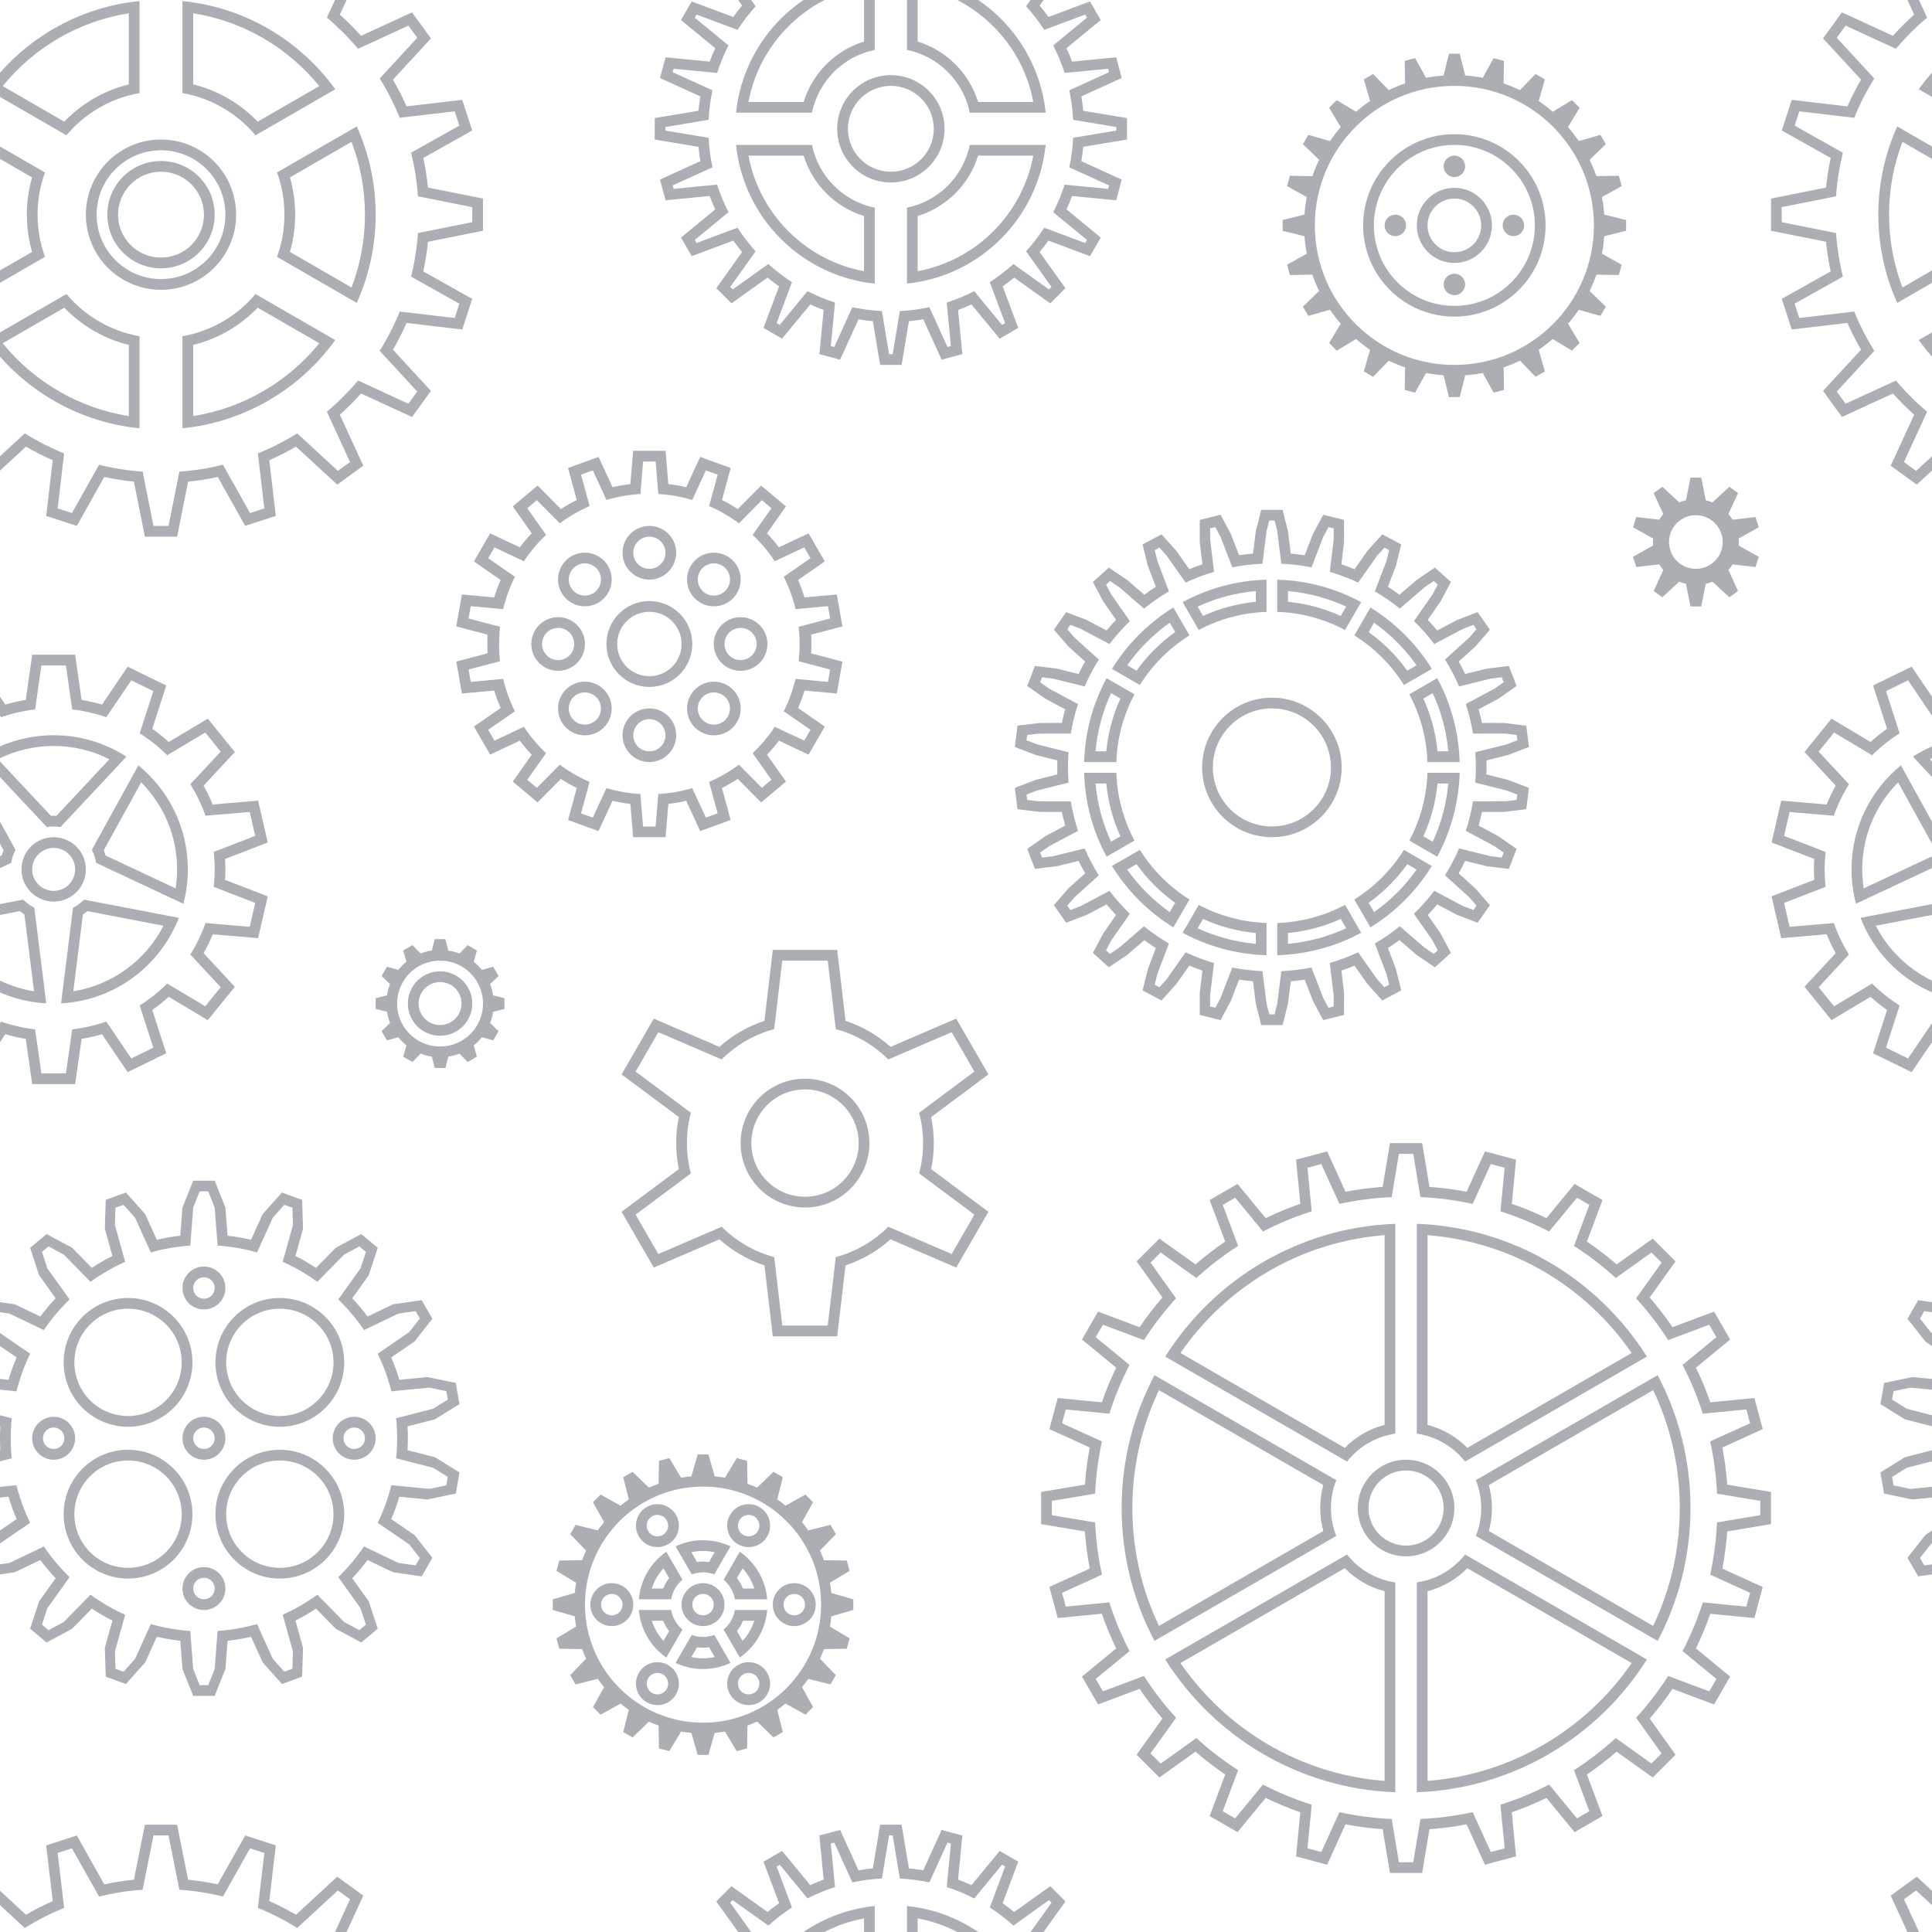 <svg height='360px' viewBox='0 0 360 360' width='360px' xmlns='http://www.w3.org/2000/svg'>
    <g fill='#2D3640' fill-opacity='0.4' fill-rule='evenodd'>
        <path
            d='M0 52.702l8.38-4.838C7.486 45.41 7 42.762 7 40c0-2.762.487-5.41 1.38-7.864L0 27.298v25.404zm0-39.16C6.5 6.176 15.673 1.222 26 .198v17.15c-5.433.95-10.21 3.81-13.616 7.863L0 18.06v-4.518zm0 52.916c6.5 7.366 15.673 12.32 26 13.344v-17.15c-5.433-.95-10.21-3.81-13.616-7.863L0 61.94v4.518zm34 13.344c11.713-1.162 21.94-7.378 28.47-16.437L47.616 54.79C44.21 58.84 39.433 61.7 34 62.652v17.15zm32.476-23.36C68.74 51.424 70 45.86 70 40c0-5.86-1.26-11.425-3.524-16.44L51.62 32.135C52.514 34.59 53 37.238 53 40c0 2.762-.487 5.41-1.38 7.864l14.856 8.577zM62.47 16.634C55.94 7.575 45.713 1.36 34 .198v17.15c5.433.95 10.21 3.81 13.616 7.863l14.854-8.575zM0 50.392l5.976-3.45C5.34 44.738 5 42.41 5 40c0-2.41.34-4.738.976-6.942L0 29.608v20.784zm.503-34.35C6.275 8.942 14.56 3.97 24 2.472v13.253c-4.656 1.147-8.8 3.598-12.018 6.944L.502 16.04zm0 47.916C6.275 71.058 14.56 76.03 24 77.528V64.276c-4.656-1.147-8.8-3.598-12.018-6.944L.502 63.96zM36 77.528c9.44-1.497 17.725-6.47 23.497-13.57l-11.48-6.627C44.8 60.678 40.658 63.13 36 64.276V77.53zm29.505-23.957C67.117 49.357 68 44.78 68 40c0-4.78-.883-9.356-2.495-13.57l-11.48 6.628C54.658 35.262 55 37.59 55 40c0 2.41-.34 4.738-.976 6.942l11.48 6.63zm-6.008-37.528C53.725 8.942 45.44 3.97 36 2.472v13.253c4.656 1.147 8.8 3.598 12.018 6.944l11.48-6.628zM0 85.016l4.624-4.265c2.316 1.447 4.764 2.7 7.323 3.74l-1.2 10.24 2.66.864 5.05-8.99c2.627.648 5.34 1.08 8.12 1.276L28.6 98h2.8l2.024-10.12c2.78-.196 5.492-.628 8.12-1.277l5.048 8.99 2.662-.864-1.2-10.24c2.558-1.04 5.006-2.293 7.322-3.74l7.583 6.996 2.264-1.646-4.31-9.378c2.096-1.768 4.04-3.712 5.808-5.81l9.378 4.312 1.646-2.265-6.995-7.584c1.447-2.316 2.7-4.764 3.74-7.323l10.24 1.2.864-2.66-8.99-5.05c.648-2.627 1.08-5.34 1.276-8.12L88 41.4v-2.8l-10.12-2.024c-.196-2.78-.628-5.492-1.277-8.12l8.99-5.048-.864-2.662-10.24 1.2c-1.04-2.558-2.293-5.006-3.74-7.322l6.996-7.583L76.1 4.777l-9.378 4.31c-1.768-2.096-3.712-4.04-5.81-5.808L62.42 0H0v85.016zm0 2.67l4.84-4.467c1.607.935 3.27 1.785 4.983 2.542L8.606 96.136l5.706 1.854 5.115-9.11c1.806.39 3.65.68 5.523.868L27 100h6l2.05-10.252c1.874-.188 3.717-.48 5.523-.868l5.115 9.11 5.706-1.854-1.217-10.374c1.713-.757 3.376-1.607 4.982-2.543l7.68 7.084 4.854-3.526-4.368-9.503c1.388-1.242 2.707-2.56 3.95-3.95l9.502 4.37 3.526-4.855-7.085-7.68c.935-1.607 1.785-3.27 2.542-4.983l10.374 1.217 1.854-5.706-9.11-5.115c.39-1.806.68-3.65.868-5.523L90 43v-6l-10.252-2.05c-.188-1.874-.48-3.717-.868-5.523l9.11-5.115-1.854-5.706-10.374 1.217c-.757-1.713-1.607-3.376-2.543-4.982l7.084-7.68-3.526-4.854-9.503 4.368c-1.242-1.388-2.56-2.707-3.95-3.95L64.58 0H0v87.685zM30 54c7.732 0 14-6.268 14-14s-6.268-14-14-14-14 6.268-14 14 6.268 14 14 14zm0-2c6.627 0 12-5.373 12-12s-5.373-12-12-12-12 5.373-12 12 5.373 12 12 12zm0-2c5.523 0 10-4.477 10-10s-4.477-10-10-10-10 4.477-10 10 4.477 10 10 10zm0-2c4.418 0 8-3.582 8-8s-3.582-8-8-8-8 3.582-8 8 3.582 8 8 8zM122.67 92.05l-.503-6.05h-2.334l-.504 6.05c-2.185.128-4.3.506-6.323 1.107l-2.54-5.506-2.192.8 1.594 5.85c-1.983.86-3.845 1.94-5.557 3.214l-4.274-4.31-1.788 1.5 3.502 4.96c-1.555 1.47-2.94 3.12-4.127 4.913l-5.49-2.587-1.165 2.02 4.982 3.458c-.95 1.898-1.693 3.92-2.196 6.032l-6.04-.553-.404 2.298 5.868 1.546c-.12 1.054-.182 2.125-.182 3.21s.062 2.156.182 3.21l-5.868 1.545.405 2.298 6.038-.553c.503 2.113 1.245 4.134 2.196 6.032l-4.982 3.458 1.166 2.02 5.49-2.587c1.185 1.793 2.57 3.442 4.126 4.914l-3.502 4.96 1.787 1.498 4.273-4.31c1.712 1.274 3.574 2.356 5.556 3.215l-1.595 5.85 2.193.8 2.54-5.507c2.02.6 4.137.98 6.32 1.108l.505 6.05h2.334l.504-6.05c2.185-.128 4.3-.506 6.323-1.107l2.54 5.506 2.192-.8-1.594-5.85c1.983-.86 3.845-1.94 5.557-3.214l4.274 4.31 1.788-1.5-3.502-4.96c1.555-1.47 2.94-3.12 4.127-4.913l5.49 2.587 1.165-2.02-4.982-3.458c.95-1.898 1.693-3.92 2.196-6.032l6.04.553.404-2.298-5.868-1.546c.12-1.054.182-2.125.182-3.21s-.062-2.156-.182-3.21l5.868-1.545-.405-2.298-6.038.553c-.503-2.113-1.245-4.134-2.196-6.032l4.982-3.458-1.166-2.02-5.49 2.587c-1.185-1.793-2.57-3.442-4.126-4.914l3.502-4.96-1.787-1.498-4.273 4.31c-1.712-1.274-3.574-2.356-5.556-3.215l1.595-5.85-2.193-.8-2.54 5.507c-2.02-.6-4.137-.98-6.32-1.108zm-15.198 1.122c-1.02.508-2.004 1.072-2.953 1.687l-4.347-4.378-4.626 3.88 3.532 5.007c-.79.828-1.534 1.7-2.225 2.614l-5.522-2.6-3.02 5.23 4.974 3.457c-.46 1.055-.86 2.14-1.2 3.253l-6.016-.548-1.047 5.947 5.833 1.54c-.033.576-.05 1.155-.05 1.738s.017 1.162.05 1.737l-5.833 1.54 1.048 5.948 6.018-.548c.338 1.112.74 2.198 1.2 3.252l-4.975 3.455 3.02 5.23 5.522-2.6c.69.914 1.434 1.787 2.224 2.616l-3.533 5.007 4.626 3.88 4.346-4.376c.948.616 1.933 1.18 2.952 1.688l-1.622 5.968 5.675 2.066 2.606-5.642c1.09.252 2.2.445 3.33.576l.52 6.204h6.04l.52-6.204c1.13-.13 2.24-.324 3.33-.576l2.605 5.642 5.675-2.066-1.622-5.968c1.02-.508 2.004-1.072 2.953-1.687l4.347 4.378 4.626-3.88-3.532-5.007c.79-.828 1.534-1.7 2.225-2.614l5.522 2.6 3.02-5.23-4.974-3.457c.46-1.055.86-2.14 1.2-3.253l6.016.548 1.047-5.947-5.833-1.54c.033-.576.05-1.155.05-1.738s-.017-1.162-.05-1.737l5.833-1.54-1.048-5.948-6.018.548c-.338-1.112-.74-2.198-1.2-3.252l4.975-3.455-3.02-5.23-5.522 2.6c-.69-.914-1.434-1.787-2.224-2.616l3.533-5.007-4.626-3.88-4.346 4.376c-.948-.616-1.933-1.18-2.952-1.688l1.622-5.968-5.675-2.066-2.606 5.642c-1.09-.252-2.2-.445-3.33-.576L124.02 84h-6.04l-.52 6.204c-1.13.13-2.24.324-3.33.576l-2.605-5.642-5.675 2.066 1.622 5.968zM121 128c4.418 0 8-3.582 8-8s-3.582-8-8-8-8 3.582-8 8 3.582 8 8 8zm0-2c3.314 0 6-2.686 6-6s-2.686-6-6-6-6 2.686-6 6 2.686 6 6 6zm0-18c2.76 0 5-2.24 5-5s-2.24-5-5-5-5 2.24-5 5 2.24 5 5 5zm8.485 3.515c1.953 1.952 5.12 1.952 7.07 0 1.954-1.953 1.954-5.12 0-7.07-1.95-1.954-5.117-1.954-7.07 0-1.952 1.95-1.952 5.117 0 7.07zM133 120c0 2.76 2.24 5 5 5s5-2.24 5-5-2.24-5-5-5-5 2.24-5 5zm-3.515 8.485c-1.952 1.953-1.952 5.12 0 7.07 1.953 1.954 5.12 1.954 7.07 0 1.954-1.95 1.954-5.117 0-7.07-1.95-1.952-5.117-1.952-7.07 0zM121 132c-2.76 0-5 2.24-5 5s2.24 5 5 5 5-2.24 5-5-2.24-5-5-5zm-8.485-3.515c-1.953-1.952-5.12-1.952-7.07 0-1.954 1.953-1.954 5.12 0 7.07 1.95 1.954 5.117 1.954 7.07 0 1.952-1.95 1.952-5.117 0-7.07zM109 120c0-2.76-2.24-5-5-5s-5 2.24-5 5 2.24 5 5 5 5-2.24 5-5zm3.515-8.485c1.952-1.953 1.952-5.12 0-7.07-1.953-1.954-5.12-1.954-7.07 0-1.954 1.95-1.954 5.117 0 7.07 1.95 1.952 5.117 1.952 7.07 0zM121 106c1.657 0 3-1.343 3-3s-1.343-3-3-3-3 1.343-3 3 1.343 3 3 3zm9.9 4.1c1.17 1.172 3.07 1.172 4.242 0 1.172-1.17 1.172-3.07 0-4.242-1.17-1.172-3.07-1.172-4.243 0-1.172 1.17-1.172 3.07 0 4.243zm4.1 9.9c0 1.657 1.343 3 3 3s3-1.343 3-3-1.343-3-3-3-3 1.343-3 3zm-4.1 9.9c-1.172 1.17-1.172 3.07 0 4.242 1.17 1.172 3.07 1.172 4.242 0 1.172-1.17 1.172-3.07 0-4.243-1.17-1.172-3.07-1.172-4.243 0zM121 134c-1.657 0-3 1.343-3 3s1.343 3 3 3 3-1.343 3-3-1.343-3-3-3zm-9.9-4.1c-1.17-1.172-3.07-1.172-4.242 0-1.172 1.17-1.172 3.07 0 4.242 1.17 1.172 3.07 1.172 4.243 0 1.172-1.17 1.172-3.07 0-4.243zM107 120c0-1.657-1.343-3-3-3s-3 1.343-3 3 1.343 3 3 3 3-1.343 3-3zm4.1-9.9c1.172-1.17 1.172-3.07 0-4.242-1.17-1.172-3.07-1.172-4.242 0-1.172 1.17-1.172 3.07 0 4.243 1.17 1.172 3.07 1.172 4.243 0zM218.64 113.197c-4.648 2.87-8.574 6.795-11.443 11.442l5.2 3c2.338-3.738 5.505-6.905 9.244-9.243l-3-5.2zm1.73-1c4.672-2.53 9.984-4.025 15.63-4.183v6.003c-4.554.154-8.84 1.358-12.628 3.378l-3.002-5.2zm-14.174 14.173c-2.528 4.672-4.024 9.984-4.182 15.63h6.003c.154-4.554 1.358-8.84 3.378-12.628l-5.2-3.002zM202.014 144c.158 5.646 1.654 10.958 4.182 15.63l5.2-3.002c-2.02-3.787-3.225-8.074-3.38-12.628h-6.002zm5.183 17.36c2.87 4.648 6.795 8.574 11.442 11.443l3-5.2c-3.738-2.338-6.905-5.505-9.243-9.244l-5.2 3zm13.173 12.444c4.672 2.528 9.984 4.024 15.63 4.182v-6.003c-4.554-.154-8.84-1.358-12.628-3.378l-3.002 5.2zm17.63 4.182c5.646-.158 10.958-1.654 15.63-4.182l-3.002-5.2c-3.787 2.02-8.074 3.225-12.628 3.38v6.002zm17.36-5.183c4.648-2.87 8.574-6.795 11.443-11.442l-5.2-3c-2.338 3.738-5.505 6.905-9.244 9.243l3 5.2zm12.444-13.173c2.528-4.672 4.024-9.984 4.182-15.63h-6.003c-.154 4.554-1.358 8.84-3.378 12.628l5.2 3.002zm4.182-17.63c-.158-5.646-1.654-10.958-4.182-15.63l-5.2 3.002c2.02 3.787 3.225 8.074 3.38 12.628h6.002zm-5.183-17.36c-2.87-4.648-6.795-8.574-11.442-11.443l-3 5.2c3.738 2.338 6.905 5.505 9.243 9.244l5.2-3zM238 108.013c5.646.158 10.958 1.654 15.63 4.182l-3.002 5.2c-3.787-2.02-8.074-3.225-12.628-3.38v-6.002zm-20.03 8.023c-3.074 2.173-5.76 4.86-7.933 7.932l1.74 1.003c1.987-2.775 4.42-5.21 7.196-7.196l-1.004-1.74zm5.192-3.004c3.348-1.55 6.998-2.552 10.838-2.898v2.008c-3.477.334-6.787 1.243-9.833 2.63l-1.005-1.74zm-16.13 16.13c-1.548 3.347-2.55 6.997-2.897 10.837h2.008c.334-3.477 1.243-6.787 2.63-9.833l-1.74-1.005zM204.136 146c.346 3.84 1.35 7.49 2.898 10.838l1.74-1.005c-1.387-3.046-2.296-6.356-2.63-9.833h-2.008zm5.902 16.03c2.173 3.074 4.86 5.76 7.932 7.933l1.003-1.74c-2.775-1.987-5.21-4.42-7.196-7.196l-1.74 1.004zm13.125 10.937c3.348 1.55 6.998 2.552 10.838 2.898v-2.008c-3.477-.334-6.787-1.243-9.833-2.63l-1.005 1.74zM240 175.865c3.84-.346 7.49-1.35 10.838-2.898l-1.005-1.74c-3.046 1.387-6.356 2.296-9.833 2.63v2.008zm16.03-5.902c3.074-2.173 5.76-4.86 7.933-7.932l-1.74-1.003c-1.987 2.775-4.42 5.21-7.196 7.196l1.004 1.74zm10.937-13.125c1.55-3.348 2.552-6.998 2.898-10.838h-2.008c-.334 3.477-1.243 6.787-2.63 9.833l1.74 1.005zM269.865 140c-.346-3.84-1.35-7.49-2.898-10.838l-1.74 1.005c1.387 3.046 2.296 6.356 2.63 9.833h2.008zm-5.902-16.03c-2.173-3.074-4.86-5.76-7.932-7.933l-1.003 1.74c2.775 1.987 5.21 4.42 7.196 7.196l1.74-1.004zm-13.125-10.937c-3.348-1.55-6.998-2.552-10.838-2.898v2.008c3.477.334 6.787 1.243 9.833 2.63l1.005-1.74zm-10.32-9.88L240 99l-1-4h-4l-1 4-.52 4.153c-.872.076-1.737.18-2.593.31l-1.51-3.91-1.94-3.638-3.88.968-.003 4.123.5 4.136c-.83.283-1.645.592-2.448.927l-2.414-3.433-2.76-3.063-3.533 1.878.994 4 1.483 3.89c-.733.472-1.45.968-2.15 1.485l-3.187-2.758-3.42-2.305-2.972 2.677 1.933 3.642 2.378 3.41c-.61.643-1.197 1.306-1.763 1.988l-3.678-1.945-3.85-1.475-2.294 3.276 2.703 3.114 3.12 2.82c-.43.757-.837 1.53-1.217 2.315l-4.043-.998-4.092-.5-1.434 3.734 3.377 2.367 3.697 1.977c-.234.836-.443 1.683-.623 2.54l-4.173.01-4.092.504-.488 3.97 3.85 1.48 4.064 1.024c-.013.434-.02.87-.02 1.306 0 .437.007.872.02 1.306l-4.064 1.023-3.85 1.48.49 3.97 4.09.504 4.175.01c.18.856.39 1.703.624 2.54l-3.697 1.975-3.376 2.366 1.435 3.735 4.092-.5 4.042-.997c.38.786.785 1.558 1.215 2.314l-3.12 2.82-2.702 3.115 2.294 3.276 3.85-1.475 3.678-1.945c.566.682 1.154 1.345 1.763 1.988l-2.377 3.41-1.932 3.642 2.972 2.677 3.42-2.304 3.187-2.757c.7.517 1.417 1.013 2.15 1.485l-1.483 3.89-.995 4 3.53 1.878 2.762-3.063 2.414-3.432c.803.336 1.62.645 2.447.928l-.5 4.136.004 4.123 3.88.968 1.94-3.64 1.51-3.91c.856.132 1.72.236 2.594.312L234 187l1 4h4l1-4 .52-4.153c.872-.076 1.737-.18 2.593-.31l1.51 3.91 1.94 3.638 3.88-.968.003-4.123-.5-4.136c.83-.283 1.645-.592 2.448-.927l2.414 3.433 2.76 3.063 3.533-1.878-.994-4-1.483-3.89c.733-.472 1.45-.968 2.15-1.485l3.187 2.758 3.42 2.305 2.972-2.677-1.933-3.642-2.378-3.41c.61-.643 1.197-1.306 1.763-1.988l3.678 1.945 3.85 1.475 2.294-3.276-2.703-3.114-3.12-2.82c.43-.757.837-1.53 1.217-2.315l4.043.998 4.092.5 1.434-3.734-3.377-2.367-3.697-1.977c.234-.836.443-1.683.623-2.54l4.173-.01 4.092-.504.488-3.97-3.85-1.48-4.064-1.024c.013-.434.02-.87.02-1.306 0-.437-.007-.872-.02-1.306l4.064-1.023 3.85-1.48-.49-3.97-4.09-.504-4.175-.01c-.18-.856-.39-1.703-.624-2.54l3.697-1.975 3.376-2.366-1.435-3.735-4.092.5-4.042.997c-.38-.786-.785-1.558-1.215-2.314l3.12-2.82 2.702-3.115-2.294-3.276-3.85 1.475-3.678 1.945c-.566-.682-1.154-1.345-1.763-1.988l2.377-3.41 1.932-3.642-2.972-2.677-3.42 2.304-3.187 2.757c-.7-.517-1.417-1.013-2.15-1.485l1.483-3.89.995-4-3.53-1.878-2.762 3.063-2.414 3.432c-.803-.336-1.62-.645-2.447-.928l.5-4.136-.004-4.123-3.88-.968-1.94 3.64-1.51 3.91c-.856-.132-1.72-.236-2.594-.312zm-14.3 3.398c-1.825.54-3.594 1.213-5.294 2.008l-3.503-4.98-1.38-1.53-.882.468.497 2 2.163 5.674c-1.634.957-3.19 2.033-4.656 3.216l-4.614-3.994-1.71-1.15-.743.668.966 1.82 3.473 4.982c-1.367 1.328-2.635 2.757-3.79 4.277l-5.37-2.84-1.924-.738-.575.82 1.352 1.556 4.52 4.088c-.996 1.595-1.877 3.27-2.632 5.012l-5.893-1.455-2.046-.25-.36.933 1.69 1.184 5.366 2.868c-.582 1.78-1.035 3.615-1.35 5.5l-6.08.012-2.045.252-.122.993 1.924.74 5.904 1.486c-.07.935-.104 1.878-.104 2.83 0 .952.035 1.895.104 2.83l-5.905 1.485-1.925.74.122.993 2.046.252 6.08.013c.314 1.884.767 3.72 1.35 5.5l-5.368 2.867-1.688 1.184.36.933 2.045-.25 5.893-1.455c.755 1.742 1.636 3.417 2.632 5.012l-4.52 4.088-1.352 1.557.574.818 1.924-.737 5.368-2.84c1.156 1.52 2.424 2.95 3.79 4.278l-3.47 4.98-.967 1.822.743.67 1.71-1.152 4.614-3.994c1.466 1.183 3.022 2.26 4.656 3.216l-2.163 5.673-.497 2 .882.47 1.38-1.53 3.504-4.98c1.7.794 3.47 1.467 5.295 2.006l-.728 6.028v2.06l.972.243.97-1.82 2.192-5.675c1.83.36 3.706.588 5.62.675L236 187l.5 2h1l.5-2 .755-6.04c1.913-.087 3.79-.315 5.62-.675l2.192 5.676.97 1.82.97-.24v-2.062l-.726-6.03c1.827-.538 3.596-1.21 5.296-2.006l3.503 4.98 1.38 1.53.882-.468-.497-2-2.163-5.674c1.634-.957 3.19-2.033 4.656-3.216l4.614 3.994 1.71 1.15.743-.668-.966-1.82-3.473-4.982c1.367-1.328 2.635-2.757 3.79-4.277l5.37 2.84 1.924.738.575-.82-1.352-1.556-4.52-4.088c.996-1.595 1.877-3.27 2.632-5.012l5.893 1.455 2.046.25.36-.933-1.69-1.184-5.366-2.868c.582-1.78 1.035-3.615 1.35-5.5l6.08-.012 2.045-.252.122-.993-1.924-.74-5.904-1.486c.07-.935.104-1.878.104-2.83 0-.952-.035-1.895-.104-2.83l5.905-1.485 1.925-.74-.122-.993-2.046-.252-6.08-.013c-.314-1.884-.767-3.72-1.35-5.5l5.368-2.867 1.688-1.184-.36-.933-2.045.25-5.893 1.455c-.755-1.742-1.636-3.417-2.632-5.012l4.52-4.088 1.352-1.557-.574-.818-1.924.737-5.368 2.84c-1.156-1.52-2.424-2.95-3.79-4.278l3.47-4.98.967-1.822-.743-.67-1.71 1.152-4.614 3.994c-1.466-1.183-3.022-2.26-4.656-3.216l2.163-5.673.497-2-.882-.47-1.38 1.53-3.504 4.98c-1.7-.794-3.47-1.467-5.295-2.006l.728-6.028v-2.06l-.972-.243-.97 1.82-2.192 5.675c-1.83-.36-3.706-.588-5.62-.675L238 99l-.5-2h-1l-.5 2-.755 6.04c-1.913.087-3.79.315-5.62.675l-2.192-5.676-.97-1.82-.97.24v2.062l.726 6.03zM237 156c7.18 0 13-5.82 13-13s-5.82-13-13-13-13 5.82-13 13 5.82 13 13 13zm0-2c6.075 0 11-4.925 11-11s-4.925-11-11-11-11 4.925-11 11 4.925 11 11 11zM137.153 27c1.4 13.62 12.227 24.447 25.847 25.847V38.7c-5.877-1.193-10.507-5.823-11.7-11.7h-14.147zm12.563-27c-6.896 4.688-11.665 12.27-12.563 21H151.3c1.193-5.877 5.823-10.507 11.7-11.7V0h-13.284zM169 52.847c13.62-1.4 24.447-12.227 25.847-25.847H180.7c-1.193 5.877-5.823 10.507-11.7 11.7v14.147zM182.284 0c6.896 4.688 11.665 12.27 12.563 21H180.7c-1.193-5.877-5.823-10.507-11.7-11.7V0h13.284zm-42.822 29c2.04 10.903 10.635 19.497 21.538 21.538V40.253c-5.368-1.65-9.603-5.885-11.253-11.253h-10.285zm14.156-29c-7.263 3.755-12.604 10.71-14.156 19h10.285c1.65-5.368 5.885-9.603 11.253-11.253V0h-7.382zM171 50.538c10.903-2.04 19.497-10.635 21.538-21.538h-10.285c-1.65 5.368-5.885 9.603-11.253 11.253v10.285zM178.382 0c7.263 3.755 12.604 10.71 14.156 19h-10.285c-1.65-5.368-5.885-9.603-11.253-11.253V0h7.382zm-40.84 0l.737 1.03c-.574.69-1.123 1.405-1.644 2.138l-7.74-2.9-2 3.464 6.376 5.25c-.374.816-.72 1.648-1.034 2.495l-8.22-.797-1.036 3.864 7.522 3.422c-.15.88-.266 1.773-.35 2.675L122 22v4l8.155 1.36c.083.9.2 1.793.35 2.674l-7.523 3.422 1.035 3.864 8.22-.797c.315.847.66 1.68 1.035 2.495l-6.377 5.25 2 3.464 7.74-2.9c.522.733 1.07 1.447 1.644 2.138l-4.807 6.728 2.83 2.83 6.727-4.807c.69.574 1.405 1.123 2.138 1.644l-2.9 7.74 3.464 2 5.25-6.376c.816.374 1.648.72 2.495 1.034l-.797 8.22 3.864 1.036 3.422-7.522c.88.15 1.773.266 2.675.35L164 68h4l1.36-8.155c.9-.083 1.793-.2 2.674-.35l3.422 7.523 3.864-1.035-.797-8.22c.847-.315 1.68-.66 2.495-1.035l5.25 6.377 3.464-2-2.9-7.74c.733-.522 1.447-1.07 2.138-1.644l6.728 4.807 2.83-2.83-4.807-6.727c.574-.69 1.123-1.405 1.644-2.138l7.74 2.9 2-3.464-6.376-5.25c.374-.816.72-1.648 1.034-2.495l8.22.797 1.036-3.864-7.522-3.422c.15-.88.266-1.773.35-2.675L210 26v-4l-8.155-1.36c-.083-.9-.2-1.793-.35-2.674l7.523-3.422-1.035-3.864-8.22.797c-.315-.847-.66-1.68-1.035-2.495l6.377-5.25-2-3.464-7.74 2.9c-.522-.733-1.07-1.447-1.644-2.138l.737-1.03h-56.914zm2.426 0l.836 1.17c-1.242 1.37-2.373 2.84-3.38 4.4l-7.63-2.86-.334.58 6.288 5.175c-.842 1.637-1.555 3.35-2.126 5.128l-8.105-.785-.172.644 7.414 3.372c-.385 1.786-.63 3.624-.72 5.503l-8.04 1.34v.666l8.04 1.34c.09 1.88.335 3.717.72 5.503l-7.415 3.372.172.644 8.105-.785c.57 1.777 1.284 3.49 2.126 5.128l-6.288 5.176.334.58 7.63-2.86c1.007 1.56 2.138 3.03 3.38 4.4l-4.738 6.633.47.47 6.635-4.737c1.37 1.242 2.84 2.373 4.4 3.38l-2.86 7.63.58.334 5.175-6.288c1.637.842 3.35 1.555 5.128 2.126l-.785 8.105.644.172 3.372-7.414c1.786.385 3.624.63 5.503.72l1.34 8.04h.666l1.34-8.04c1.88-.09 3.717-.335 5.503-.72l3.372 7.415.644-.172-.785-8.105c1.777-.57 3.49-1.284 5.128-2.126l5.176 6.288.58-.334-2.86-7.63c1.56-1.007 3.03-2.138 4.4-3.38l6.633 4.738.47-.47-4.737-6.635c1.242-1.37 2.373-2.84 3.38-4.4l7.63 2.86.334-.58-6.288-5.175c.842-1.637 1.555-3.35 2.126-5.128l8.105.785.172-.644-7.414-3.372c.385-1.786.63-3.624.72-5.503l8.04-1.34v-.666l-8.04-1.34c-.09-1.88-.335-3.717-.72-5.503l7.415-3.372-.172-.644-8.105.785c-.57-1.777-1.284-3.49-2.126-5.128l6.288-5.176-.334-.58-7.63 2.86c-1.007-1.56-2.138-3.03-3.38-4.4l.836-1.17h-52.064zM166 34c5.523 0 10-4.477 10-10s-4.477-10-10-10-10 4.477-10 10 4.477 10 10 10zm0-2c4.418 0 8-3.582 8-8s-3.582-8-8-8-8 3.582-8 8 3.582 8 8 8zM126.49 208.15c-.32 1.566-.49 3.19-.49 4.85 0 1.66.17 3.284.49 4.85l-10.667 7.954 6 10.392 12.227-5.263c2.412 2.147 5.26 3.815 8.396 4.854L144 249h12l1.554-13.213c3.136-1.04 5.984-2.707 8.396-4.854l12.227 5.263 6-10.392-10.667-7.954c.32-1.566.49-3.19.49-4.85 0-1.66-.17-3.284-.49-4.85l10.667-7.954-6-10.392-12.227 5.263c-2.412-2.147-5.26-3.815-8.396-4.854L156 177h-12l-1.554 13.213c-3.136 1.04-5.984 2.707-8.396 4.854l-12.227-5.263-6 10.392 10.667 7.954zm29.246-16.395l-1.5-12.755h-8.47l-1.502 12.755c-3.755 1.012-7.113 2.992-9.79 5.658l-11.8-5.08-4.237 7.335 10.297 7.677c-.48 1.805-.734 3.7-.734 5.655s.255 3.85.734 5.655l-10.297 7.677 4.236 7.336 11.802-5.08c2.676 2.665 6.034 4.645 9.79 5.657l1.5 12.755h8.47l1.5-12.755c3.756-1.012 7.114-2.992 9.79-5.658l11.802 5.08 4.236-7.335-10.297-7.677c.48-1.805.734-3.7.734-5.655s-.255-3.85-.734-5.655l10.297-7.677-4.236-7.336-11.802 5.08c-2.676-2.665-6.034-4.645-9.79-5.657zM150 225c6.627 0 12-5.373 12-12s-5.373-12-12-12-12 5.373-12 12 5.373 12 12 12zm0-2c5.523 0 10-4.477 10-10s-4.477-10-10-10-10 4.477-10 10 4.477 10 10 10zM136.115 288.14c-1.552-.73-3.286-1.14-5.115-1.14-1.83 0-3.563.41-5.115 1.14l3.013 5.218c.654-.244 1.362-.377 2.102-.377.74 0 1.448.134 2.102.378l3.013-5.217zm1.73 1.003c2.86 1.99 4.81 5.19 5.114 8.857h-6.024c-.243-1.458-1.01-2.738-2.102-3.64l3.012-5.217zm-13.69 0c-2.86 1.99-4.81 5.19-5.114 8.857h6.024c.243-1.458 1.01-2.738 2.102-3.64l-3.012-5.217zM119.04 300c.304 3.668 2.256 6.868 5.114 8.857l3.012-5.217c-1.09-.902-1.86-2.182-2.102-3.64h-6.023zm6.845 9.86c1.552.73 3.286 1.14 5.115 1.14 1.83 0 3.563-.41 5.115-1.14l-3.013-5.218c-.654.244-1.362.377-2.102.377-.74 0-1.448-.134-2.102-.378l-3.013 5.217zm11.96-1.003c2.86-1.99 4.81-5.19 5.114-8.857h-6.024c-.243 1.458-1.01 2.738-2.102 3.64l3.012 5.217zm-4.672-19.62c-.7-.155-1.427-.237-2.173-.237s-1.473.082-2.173.237l1.052 1.822c.365-.052.74-.08 1.12-.08.38 0 .755.028 1.12.08l1.053-1.823zm5.195 3.002c.98 1.065 1.73 2.345 2.174 3.76h-2.103c-.284-.702-.664-1.354-1.123-1.94l1.05-1.82zm-14.736 0c-.98 1.065-1.73 2.345-2.174 3.76h2.103c.284-.702.664-1.354 1.123-1.94l-1.05-1.82zm-2.174 9.76c.444 1.415 1.195 2.695 2.174 3.76l1.05-1.82c-.458-.586-.838-1.238-1.12-1.94h-2.104zm7.37 6.763c.7.155 1.426.237 2.172.237.746 0 1.473-.082 2.173-.237l-1.052-1.822c-.365.052-.74.08-1.12.08-.38 0-.755-.028-1.12-.08l-1.053 1.823zm9.54-3.002c.98-1.065 1.73-2.345 2.174-3.76h-2.103c-.284.702-.664 1.354-1.123 1.94l1.05 1.82zm15.164-15.043c-.224-.61-.472-1.207-.743-1.792l2.96-3.06-1-1.73-4.134 1.034c-.373-.53-.766-1.04-1.18-1.536l2.07-3.726-1.414-1.414-3.726 2.07c-.495-.414-1.007-.807-1.535-1.18l1.036-4.133-1.732-1-3.06 2.96c-.584-.27-1.182-.518-1.79-.742l-.07-4.255-1.933-.518-2.19 3.652c-.63-.108-1.27-.192-1.92-.25L132 271h-2l-1.17 4.097c-.65.058-1.29.142-1.92.25l-2.19-3.652-1.933.518-.07 4.255c-.61.224-1.207.472-1.792.743l-3.06-2.96-1.73 1 1.034 4.134c-.53.373-1.04.766-1.536 1.18l-3.726-2.07-1.414 1.414 2.07 3.726c-.414.495-.807 1.007-1.18 1.535l-4.133-1.036-1 1.732 2.96 3.06c-.27.584-.518 1.182-.742 1.79l-4.255.07-.518 1.933 3.652 2.19c-.108.63-.192 1.27-.25 1.92L103 298v2l4.097 1.17c.058.65.142 1.29.25 1.92l-3.652 2.19.518 1.933 4.255.07c.224.61.472 1.207.743 1.792l-2.96 3.06 1 1.73 4.134-1.034c.373.53.766 1.04 1.18 1.536l-2.07 3.726 1.414 1.414 3.726-2.07c.495.414 1.007.807 1.535 1.18l-1.036 4.133 1.732 1 3.06-2.96c.584.27 1.182.518 1.79.742l.07 4.255 1.933.518 2.19-3.652c.63.108 1.27.192 1.92.25L130 327h2l1.17-4.097c.65-.058 1.29-.142 1.92-.25l2.19 3.652 1.933-.518.07-4.255c.61-.224 1.207-.472 1.792-.743l3.06 2.96 1.73-1-1.034-4.134c.53-.373 1.04-.766 1.536-1.18l3.726 2.07 1.414-1.414-2.07-3.726c.414-.495.807-1.007 1.18-1.535l4.133 1.036 1-1.732-2.96-3.06c.27-.584.518-1.182.742-1.79l4.255-.07.518-1.933-3.652-2.19c.108-.63.192-1.27.25-1.92L159 300v-2l-4.097-1.17c-.058-.65-.142-1.29-.25-1.92l3.652-2.19-.518-1.933-4.255-.07zM109 299c0 12.15 9.85 22 22 22s22-9.85 22-22-9.85-22-22-22-22 9.85-22 22zm18 0c0 2.21 1.79 4 4 4s4-1.79 4-4-1.79-4-4-4-4 1.79-4 4zm2 0c0 1.105.895 2 2 2s2-.895 2-2-.895-2-2-2-2 .895-2 2zm15 0c0 2.21 1.79 4 4 4s4-1.79 4-4-1.79-4-4-4-4 1.79-4 4zm2 0c0 1.105.895 2 2 2s2-.895 2-2-.895-2-2-2-2 .895-2 2zm-8.5 11.258c-1.913 1.105-2.57 3.55-1.464 5.464 1.104 1.914 3.55 2.57 5.464 1.465 1.913-1.105 2.57-3.55 1.464-5.465-1.104-1.913-3.55-2.568-5.464-1.464zm-13 0c-1.913-1.104-4.36-.45-5.464 1.464-1.105 1.914-.45 4.36 1.464 5.465 1.913 1.104 4.36.45 5.464-1.465 1.105-1.913.45-4.36-1.464-5.464zM118 299c0-2.21-1.79-4-4-4s-4 1.79-4 4 1.79 4 4 4 4-1.79 4-4zm6.5-11.258c1.913-1.105 2.57-3.55 1.464-5.464-1.104-1.914-3.55-2.57-5.464-1.465-1.913 1.105-2.57 3.55-1.464 5.465 1.104 1.913 3.55 2.568 5.464 1.464zm13 0c1.913 1.104 4.36.45 5.464-1.464 1.105-1.914.45-4.36-1.464-5.465-1.913-1.104-4.36-.45-5.464 1.465-1.105 1.913-.45 4.36 1.464 5.464zm1 24.248c-.957.553-1.284 1.776-.732 2.732.552.957 1.775 1.285 2.732.732.957-.552 1.284-1.775.732-2.732-.552-.956-1.775-1.284-2.732-.732zm-15 0c-.957-.552-2.18-.224-2.732.732-.552.957-.225 2.18.732 2.732.957.553 2.18.225 2.732-.732.552-.956.225-2.18-.732-2.732zM116 299c0-1.105-.895-2-2-2s-2 .895-2 2 .895 2 2 2 2-.895 2-2zm7.5-12.99c.957-.553 1.284-1.776.732-2.732-.552-.957-1.775-1.285-2.732-.732-.957.552-1.284 1.775-.732 2.732.552.956 1.775 1.284 2.732.732zm15 0c.957.552 2.18.224 2.732-.732.552-.957.225-2.18-.732-2.732-.957-.553-2.18-.225-2.732.732-.552.956-.225 2.18.732 2.732zM248.997 275.802c-.643 1.607-.997 3.36-.997 5.198 0 1.837.354 3.59.997 5.198l-33.873 19.556C211.214 298.366 209 289.94 209 281c0-8.94 2.214-17.366 6.124-24.754l33.873 19.556zM251 272.34c2.173-2.758 5.36-4.678 9-5.198v-39.105c-18.067.67-33.822 10.384-42.873 24.746L251 272.34zm0 17.32c2.173 2.758 5.36 4.678 9 5.198v39.105c-18.067-.67-33.822-10.384-42.873-24.746L251 289.66zm13 5.198c3.64-.52 6.827-2.44 9-5.197l33.873 19.557c-9.05 14.362-24.806 24.076-42.873 24.746v-39.105zm11.003-8.66c.643-1.607.997-3.36.997-5.198 0-1.837-.354-3.59-.997-5.198l33.873-19.556C312.786 263.634 315 272.06 315 281c0 8.94-2.214 17.366-6.124 24.754l-33.873-19.556zM273 272.338c-2.173-2.756-5.36-4.676-9-5.196v-39.105c18.067.67 33.822 10.384 42.873 24.746L273 272.34zm-57.042-13.3C212.78 265.687 211 273.135 211 281c0 7.864 1.78 15.312 4.958 21.963l30.622-17.68c-.378-1.363-.58-2.8-.58-4.283 0-1.484.202-2.92.58-4.284l-30.622-17.68zm4.007-6.926c8.486-12.325 22.253-20.733 38.035-21.957v35.35c-2.86.735-5.41 2.242-7.416 4.285l-30.62-17.678zm0 57.776c8.486 12.325 22.253 20.733 38.035 21.957v-35.35c-2.86-.735-5.41-2.242-7.416-4.285l-30.62 17.678zM266 331.845c15.782-1.224 29.55-9.632 38.035-21.957l-30.62-17.678c-2.005 2.043-4.555 3.55-7.415 4.286v35.35zm42.042-28.882c3.178-6.65 4.958-14.1 4.958-21.963 0-7.864-1.78-15.312-4.958-21.963l-30.622 17.68c.378 1.363.58 2.8.58 4.283 0 1.484-.202 2.92-.58 4.284l30.622 17.68zm-4.007-50.85c-8.486-12.326-22.253-20.734-38.035-21.958v35.35c2.86.735 5.41 2.242 7.416 4.285l30.62-17.678zm-59.618-26.4c-3.15 1-6.184 2.264-9.076 3.763l-5.185-6.3-2.31 1.333 2.865 7.646c-2.765 1.774-5.37 3.778-7.786 5.982l-6.65-4.75-1.886 1.886 4.75 6.65c-2.204 2.417-4.208 5.02-5.982 7.786l-7.647-2.865-1.334 2.31 6.3 5.186c-1.5 2.893-2.762 5.927-3.763 9.077l-8.12-.787-.69 2.576 7.43 3.38c-.69 3.157-1.12 6.41-1.272 9.737l-8.06 1.344v2.666l8.06 1.344c.152 3.327.583 6.58 1.272 9.738l-7.428 3.38.69 2.575 8.12-.787c1 3.15 2.263 6.184 3.762 9.076l-6.3 5.185 1.333 2.31 7.646-2.865c1.774 2.765 3.778 5.37 5.982 7.786l-4.75 6.65 1.886 1.886 6.65-4.75c2.417 2.204 5.02 4.208 7.786 5.982l-2.865 7.647 2.31 1.334 5.186-6.3c2.893 1.5 5.927 2.762 9.077 3.763l-.787 8.12 2.576.69 3.38-7.43c3.157.69 6.41 1.12 9.737 1.272l1.344 8.06h2.666l1.344-8.06c3.327-.152 6.58-.583 9.738-1.272l3.38 7.428 2.575-.69-.787-8.12c3.15-1 6.184-2.263 9.076-3.762l5.185 6.3 2.31-1.333-2.865-7.646c2.765-1.774 5.37-3.778 7.786-5.982l6.65 4.75 1.886-1.886-4.75-6.65c2.204-2.417 4.208-5.02 5.982-7.786l7.647 2.865 1.334-2.31-6.3-5.186c1.5-2.893 2.762-5.927 3.763-9.077l8.12.787.69-2.576-7.43-3.38c.69-3.157 1.12-6.41 1.272-9.737l8.06-1.344v-2.666l-8.06-1.344c-.152-3.327-.583-6.58-1.272-9.738l7.428-3.38-.69-2.575-8.12.787c-1-3.15-2.263-6.184-3.762-9.076l6.3-5.185-1.333-2.31-7.646 2.865c-1.774-2.765-3.778-5.37-5.982-7.786l4.75-6.65-1.886-1.886-6.65 4.75c-2.417-2.204-5.02-4.208-7.786-5.982l2.865-7.647-2.31-1.334-5.186 6.3c-2.893-1.5-5.927-2.762-9.077-3.763l.787-8.12-2.576-.69-3.38 7.43c-3.157-.69-6.41-1.12-9.737-1.272l-1.344-8.06h-2.666l-1.344 8.06c-3.327.152-6.58.583-9.738 1.272l-3.38-7.428-2.575.69.787 8.12zm-2.118-1.404c-2.214.768-4.368 1.663-6.454 2.675l-5.248-6.375-5.196 3 2.9 7.74c-1.928 1.31-3.776 2.732-5.534 4.252l-6.73-4.807-4.243 4.243 4.807 6.73c-1.52 1.758-2.94 3.606-4.252 5.534l-7.74-2.9-3 5.196 6.375 5.248c-1.012 2.086-1.907 4.24-2.676 6.453l-8.216-.797-1.553 5.795 7.52 3.42c-.432 2.265-.736 4.575-.904 6.923L194 278v6l8.156 1.36c.168 2.347.472 4.657.903 6.922l-7.52 3.42 1.554 5.795 8.215-.796c.768 2.214 1.663 4.368 2.675 6.454l-6.375 5.248 3 5.196 7.74-2.9c1.31 1.928 2.732 3.776 4.252 5.534l-4.807 6.73 4.243 4.243 6.73-4.807c1.758 1.52 3.606 2.94 5.534 4.252l-2.9 7.74 5.196 3 5.248-6.375c2.086 1.012 4.24 1.907 6.453 2.676l-.797 8.216 5.795 1.553 3.42-7.52c2.265.432 4.575.736 6.923.904L259 349h6l1.36-8.156c2.347-.168 4.657-.472 6.922-.903l3.42 7.52 5.795-1.554-.796-8.215c2.214-.768 4.368-1.663 6.454-2.675l5.248 6.375 5.196-3-2.9-7.74c1.928-1.31 3.776-2.732 5.534-4.252l6.73 4.807 4.243-4.243-4.807-6.73c1.52-1.758 2.94-3.606 4.252-5.534l7.74 2.9 3-5.196-6.375-5.248c1.012-2.086 1.907-4.24 2.676-6.453l8.216.797 1.553-5.795-7.52-3.42c.432-2.265.736-4.575.904-6.923L330 284v-6l-8.156-1.36c-.168-2.347-.472-4.657-.903-6.922l7.52-3.42-1.554-5.795-8.215.796c-.768-2.214-1.663-4.368-2.675-6.454l6.375-5.248-3-5.196-7.74 2.9c-1.31-1.928-2.732-3.776-4.252-5.534l4.807-6.73-4.243-4.243-6.73 4.807c-1.758-1.52-3.606-2.94-5.534-4.252l2.9-7.74-5.196-3-5.248 6.375c-2.086-1.012-4.24-1.907-6.453-2.676l.797-8.216-5.795-1.553-3.42 7.52c-2.265-.432-4.575-.736-6.923-.904L265 213h-6l-1.36 8.156c-2.347.168-4.657.472-6.922.903l-3.42-7.52-5.795 1.554.796 8.215zM262 290c4.97 0 9-4.03 9-9s-4.03-9-9-9-9 4.03-9 9 4.03 9 9 9zm0-2c3.866 0 7-3.134 7-7s-3.134-7-7-7-7 3.134-7 7 3.134 7 7 7zM0 244.514l1.76.254 6.41 3.07c1.4-2.066 3.01-3.98 4.798-5.71l-4.14-5.782-1.01-3.07 1.227-1.028 2.847 1.527 4.974 5.078c2.006-1.457 4.17-2.712 6.458-3.735l-1.91-6.84.1-3.23 1.505-.547 2.153 2.41 2.933 6.467c2.36-.673 4.818-1.112 7.35-1.288L36 225l1.2-3h1.6l1.2 3 .545 7.09c2.53.175 4.99.614 7.35 1.287l2.932-6.468 2.154-2.41 1.505.548.1 3.23-1.91 6.84c2.29 1.023 4.453 2.278 6.46 3.735l4.973-5.078 2.847-1.527 1.226 1.028-1.008 3.07-4.14 5.782c1.788 1.73 3.398 3.644 4.797 5.71l6.41-3.07 3.197-.46.8 1.385-1.998 2.54-5.862 4.012c1.082 2.22 1.943 4.566 2.553 7.012l7.07-.693 3.162.66.278 1.576-2.746 1.703-6.885 1.767c.125 1.226.19 2.47.19 3.73 0 1.26-.065 2.504-.19 3.73l6.884 1.767 2.746 1.703-.278 1.576-3.163.66-7.07-.693c-.61 2.446-1.47 4.793-2.552 7.012l5.86 4.013 2 2.54-.8 1.385-3.2-.46-6.41-3.072c-1.398 2.068-3.008 3.982-4.796 5.712l4.14 5.782 1.01 3.07-1.227 1.028-2.847-1.527-4.974-5.078c-2.006 1.457-4.17 2.712-6.458 3.735l1.91 6.84-.1 3.23-1.505.547-2.153-2.41-2.933-6.467c-2.36.673-4.818 1.112-7.35 1.288L40 311l-1.2 3h-1.6l-1.2-3-.545-7.09c-2.53-.175-4.99-.614-7.35-1.287l-2.932 6.468-2.154 2.41-1.505-.548-.1-3.23 1.91-6.84c-2.29-1.023-4.453-2.278-6.46-3.735l-4.973 5.078-2.847 1.527-1.226-1.028 1.008-3.07 4.14-5.782c-1.788-1.73-3.398-3.644-4.797-5.71l-6.41 3.07-1.76.254v-3.882l5.622-3.85c-1.082-2.218-1.943-4.565-2.553-7.01l-3.07.3v-4.752l2.19-.562C2.066 270.504 2 269.26 2 268c0-1.26.065-2.504.19-3.73L0 263.708v-4.752l3.07.3c.61-2.445 1.47-4.792 2.552-7.01L0 248.395v-3.882zm0-1.876l2.76.398 4.753 2.277c.885-1.187 1.837-2.32 2.852-3.396l-3.07-4.286-1.68-5.115 3.063-2.57 4.746 2.544 3.686 3.762c1.23-.812 2.513-1.554 3.84-2.22l-1.416-5.07.17-5.383 3.758-1.37 3.59 4.015 2.174 4.793c1.427-.337 2.886-.594 4.37-.766L34 225l2-5h4l2 5 .404 5.252c1.484.172 2.943.43 4.37.766l2.174-4.793 3.59-4.014 3.758 1.37.17 5.38-1.416 5.07c1.327.668 2.61 1.41 3.84 2.222l3.686-3.763 4.746-2.546 3.064 2.57-1.682 5.117-3.07 4.287c1.016 1.075 1.968 2.21 2.853 3.396l4.752-2.277 5.33-.768 2 3.464-3.33 4.232-4.343 2.973c.585 1.35 1.093 2.743 1.52 4.17l5.235-.513 5.27 1.1.696 3.94-4.577 2.838-5.104 1.31c.043.735.064 1.474.064 2.218s-.02 1.483-.064 2.217l5.105 1.31 4.578 2.838-.695 3.94-5.27 1.1-5.237-.512c-.426 1.427-.934 2.82-1.52 4.17l4.343 2.973 3.33 4.232-2 3.464-5.33-.768-4.753-2.277c-.885 1.187-1.837 2.32-2.852 3.396l3.07 4.286 1.68 5.115-3.063 2.57-4.746-2.544-3.686-3.762c-1.23.812-2.513 1.554-3.84 2.22l1.416 5.07-.17 5.383-3.758 1.37-3.59-4.015-2.174-4.793c-1.427.337-2.886.594-4.37.766L42 311l-2 5h-4l-2-5-.404-5.252c-1.484-.172-2.943-.43-4.37-.766l-2.174 4.793-3.59 4.014-3.758-1.37-.17-5.38 1.416-5.07c-1.327-.668-2.61-1.41-3.84-2.222l-3.686 3.763-4.746 2.546-3.064-2.57 1.682-5.117 3.07-4.287c-1.016-1.075-1.968-2.21-2.853-3.396l-4.752 2.277-2.76.398v-8.174l3.103-2.125c-.585-1.35-1.093-2.743-1.52-4.17L0 279.048v-8.815l.064-.016C.02 269.483 0 268.744 0 268s.02-1.483.064-2.217L0 265.767v-8.815l1.584.155c.426-1.427.934-2.82 1.52-4.17L0 250.812v-8.174zM38 272c2.21 0 4-1.79 4-4s-1.79-4-4-4-4 1.79-4 4 1.79 4 4 4zm0-2c1.105 0 2-.895 2-2s-.895-2-2-2-2 .895-2 2 .895 2 2 2zm0-26c2.21 0 4-1.79 4-4s-1.79-4-4-4-4 1.79-4 4 1.79 4 4 4zm24 24c0 2.21 1.79 4 4 4s4-1.79 4-4-1.79-4-4-4-4 1.79-4 4zm-24 24c-2.21 0-4 1.79-4 4s1.79 4 4 4 4-1.79 4-4-1.79-4-4-4zm-24-24c0-2.21-1.79-4-4-4s-4 1.79-4 4 1.79 4 4 4 4-1.79 4-4zm24-26c1.105 0 2-.895 2-2s-.895-2-2-2-2 .895-2 2 .895 2 2 2zm26 26c0 1.105.895 2 2 2s2-.895 2-2-.895-2-2-2-2 .895-2 2zm-26 26c-1.105 0-2 .895-2 2s.895 2 2 2 2-.895 2-2-.895-2-2-2zm-26-26c0-1.105-.895-2-2-2s-2 .895-2 2 .895 2 2 2 2-.895 2-2zm3.373 22.627c4.686 4.687 12.284 4.687 16.97 0 4.686-4.686 4.686-12.284 0-16.97-4.686-4.686-12.284-4.686-16.97 0-4.687 4.686-4.687 12.284 0 16.97zm0-45.254c-4.687 4.686-4.687 12.284 0 16.97 4.686 4.686 12.284 4.686 16.97 0 4.686-4.686 4.686-12.284 0-16.97-4.686-4.687-12.284-4.687-16.97 0zm45.254 0c-4.686-4.687-12.284-4.687-16.97 0-4.686 4.686-4.686 12.284 0 16.97 4.686 4.686 12.284 4.686 16.97 0 4.687-4.686 4.687-12.284 0-16.97zm0 45.254c4.687-4.686 4.687-12.284 0-16.97-4.686-4.686-12.284-4.686-16.97 0-4.686 4.686-4.686 12.284 0 16.97 4.686 4.687 12.284 4.687 16.97 0zM45.07 260.93c3.906 3.904 10.238 3.904 14.143 0 3.905-3.906 3.905-10.238 0-14.143-3.905-3.905-10.237-3.905-14.142 0-3.904 3.905-3.904 10.237 0 14.142zm0 14.14c-3.904 3.906-3.904 10.238 0 14.143 3.906 3.905 10.238 3.905 14.143 0 3.905-3.905 3.905-10.237 0-14.142-3.905-3.904-10.237-3.904-14.142 0zm-14.14 0c-3.906-3.904-10.238-3.904-14.143 0-3.905 3.906-3.905 10.238 0 14.143 3.905 3.905 10.237 3.905 14.142 0 3.904-3.905 3.904-10.237 0-14.142zm0-14.14c3.904-3.906 3.904-10.238 0-14.143-3.906-3.905-10.238-3.905-14.143 0-3.905 3.905-3.905 10.237 0 14.142 3.905 3.904 10.237 3.904 14.142 0zM261.822 15.54c-1.043.36-2.06.783-3.042 1.26l-2.914-3.013-1.732 1 1.154 4.034c-.91.618-1.78 1.288-2.61 2.005l-3.598-2.16-1.415 1.415 2.16 3.6c-.717.828-1.387 1.7-2.004 2.608l-4.033-1.154-1 1.732 3.013 2.914c-.477.983-.9 2-1.26 3.042l-4.19-.07-.518 1.932 3.665 2.035c-.203 1.066-.347 2.155-.425 3.262L239 41v2l4.072 1.018c.078 1.107.222 2.196.425 3.263l-3.665 2.036.517 1.932 4.19-.07c.36 1.043.783 2.06 1.26 3.042l-3.013 2.914 1 1.732 4.034-1.154c.618.91 1.288 1.78 2.005 2.61l-2.16 3.598 1.415 1.415 3.6-2.16c.828.717 1.7 1.387 2.608 2.004l-1.154 4.033 1.732 1 2.914-3.013c.983.477 2 .9 3.042 1.26l-.07 4.19 1.932.518 2.035-3.665c1.066.203 2.155.347 3.262.425L270 74h2l1.018-4.072c1.107-.078 2.196-.222 3.263-.425l2.036 3.665 1.932-.517-.07-4.19c1.043-.36 2.06-.783 3.042-1.26l2.914 3.013 1.732-1-1.154-4.034c.91-.618 1.78-1.288 2.61-2.005l3.598 2.16 1.415-1.415-2.16-3.6c.717-.828 1.387-1.7 2.004-2.608l4.033 1.154 1-1.732-3.013-2.914c.477-.983.9-2 1.26-3.042l4.19.07.518-1.932-3.665-2.035c.203-1.066.347-2.155.425-3.262L303 43v-2l-4.072-1.018c-.078-1.107-.222-2.196-.425-3.263l3.665-2.036-.517-1.932-4.19.07c-.36-1.043-.783-2.06-1.26-3.042l3.013-2.914-1-1.732-4.034 1.154c-.618-.91-1.288-1.78-2.005-2.61l2.16-3.598-1.415-1.415-3.6 2.16c-.828-.717-1.7-1.387-2.608-2.004l1.154-4.033-1.732-1-2.914 3.013c-.983-.477-2-.9-3.042-1.26l.07-4.19-1.932-.518-2.035 3.665c-1.066-.203-2.155-.347-3.262-.425L272 10h-2l-1.018 4.072c-1.107.078-2.196.222-3.263.425l-2.036-3.665-1.932.517.07 4.19zM271 68c14.36 0 26-11.64 26-26s-11.64-26-26-26-26 11.64-26 26 11.64 26 26 26zm0-9c9.39 0 17-7.61 17-17s-7.61-17-17-17-17 7.61-17 17 7.61 17 17 17zm0-2c8.284 0 15-6.716 15-15 0-8.284-6.716-15-15-15-8.284 0-15 6.716-15 15 0 8.284 6.716 15 15 15zm0-8c3.866 0 7-3.134 7-7s-3.134-7-7-7-7 3.134-7 7 3.134 7 7 7zm0-2c2.76 0 5-2.24 5-5s-2.24-5-5-5-5 2.24-5 5 2.24 5 5 5zm0-14c1.105 0 2-.895 2-2s-.895-2-2-2-2 .895-2 2 .895 2 2 2zm9 9c0 1.105.895 2 2 2s2-.895 2-2-.895-2-2-2-2 .895-2 2zm-9 9c-1.105 0-2 .895-2 2s.895 2 2 2 2-.895 2-2-.895-2-2-2zm-9-9c0-1.105-.895-2-2-2s-2 .895-2 2 .895 2 2 2 2-.895 2-2zM309.933 95.785c-.284.33-.54.683-.77 1.056l-4.267-.5-.618 1.903 3.748 2.104c-.017.215-.026.433-.026.653 0 .22.01.438.026.653l-3.748 2.104.618 1.902 4.268-.5c.228.372.485.725.77 1.055l-1.796 3.905 1.618 1.176 3.158-2.913c.4.167.814.303 1.243.404L315 113h2l.843-4.213c.43-.1.844-.237 1.243-.404l3.158 2.913 1.618-1.176-1.795-3.905c.284-.33.54-.683.77-1.056l4.267.5.618-1.903-3.748-2.104c.017-.215.026-.433.026-.653 0-.22-.01-.438-.026-.653l3.748-2.104-.618-1.902-4.268.5c-.228-.372-.485-.725-.77-1.055l1.796-3.905-1.618-1.176-3.158 2.913c-.4-.167-.814-.303-1.243-.404L317 89h-2l-.843 4.213c-.43.1-.844.237-1.243.404l-3.158-2.913-1.618 1.176 1.795 3.905zM316 106c2.76 0 5-2.24 5-5s-2.24-5-5-5-5 2.24-5 5 2.24 5 5 5zM75.734 179.206c-.562.453-1.075.966-1.528 1.528l-2.098-.6-1 1.732 1.567 1.515c-.258.666-.448 1.366-.56 2.09L70 186v2l2.116.53c.11.724.3 1.424.56 2.09l-1.568 1.514 1 1.732 2.098-.6c.453.562.966 1.075 1.528 1.528l-.6 2.098 1.732 1 1.515-1.567c.666.258 1.366.448 2.09.56L81 199h2l.53-2.116c.724-.11 1.424-.3 2.09-.56l1.514 1.568 1.732-1-.6-2.098c.562-.453 1.075-.966 1.528-1.528l2.098.6 1-1.732-1.567-1.515c.258-.666.448-1.366.56-2.09L94 188v-2l-2.116-.53c-.11-.724-.3-1.424-.56-2.09l1.568-1.514-1-1.732-2.098.6c-.453-.562-.966-1.075-1.528-1.528l.6-2.098-1.732-1-1.515 1.567c-.666-.258-1.366-.448-2.09-.56L83 175h-2l-.53 2.116c-.724.11-1.424.3-2.09.56l-1.514-1.568-1.732 1 .6 2.098zm2.146.935c-1.12.676-2.064 1.62-2.74 2.74l-.145.253C74.36 184.28 74 185.597 74 187s.36 2.72.995 3.867l.146.253c.676 1.12 1.62 2.064 2.74 2.74l.253.145c1.146.634 2.464.995 3.867.995s2.72-.36 3.867-.995l.253-.146c1.12-.676 2.064-1.62 2.74-2.74l.145-.253c.634-1.146.995-2.464.995-3.867s-.36-2.72-.995-3.867l-.146-.253c-.676-1.12-1.62-2.064-2.74-2.74l-.253-.145C84.72 179.36 83.403 179 82 179s-2.72.36-3.867.995l-.253.146zM82 193c3.314 0 6-2.686 6-6s-2.686-6-6-6-6 2.686-6 6 2.686 6 6 6zm0-2c2.21 0 4-1.79 4-4s-1.79-4-4-4-4 1.79-4 4 1.79 4 4 4zM360 139.08c-1.242.543-2.43 1.183-3.558 1.912l3.558 3.8v-5.712zm0 22.678l-14.172 6.646c-.54-2.044-.828-4.19-.828-6.404 0-7.82 3.59-14.8 9.21-19.384l5.79 10.497v8.645zm0 23.162c-6.088-2.66-10.912-7.675-13.32-13.893l13.32-2.56v16.453zm0-43.638c-.13.063-.26.127-.388.192l.388.414v-.606zm0 18.284l-12.73 5.97c-.178-1.153-.27-2.334-.27-3.536 0-6.328 2.556-12.06 6.69-16.218l6.31 11.44v2.344zm0 23.152c-4.502-2.177-8.186-5.778-10.47-10.218l10.47-2.01v12.228zm0 7.928l-4.46 6.58-4.11-2.004 2.536-7.862c-1.856-1.176-3.574-2.55-5.124-4.09l-7.085 4.234-2.877-3.553 5.652-6.087c-1.144-1.833-2.095-3.798-2.826-5.867l-8.236.702-1.028-4.455 7.733-2.988c-.116-1.07-.175-2.155-.175-3.255s.06-2.186.175-3.255l-7.733-2.988 1.028-4.455 8.236.702c.73-2.07 1.682-4.034 2.826-5.867l-5.652-6.088 2.877-3.554 7.085 4.235c1.55-1.54 3.268-2.914 5.124-4.09l-2.535-7.862 4.11-2.004 4.46 6.58v57.292zm0 3.537l-3.792 5.594-7.19-3.507 2.602-8.07c-1.075-.757-2.1-1.577-3.074-2.457l-7.27 4.346-5.034-6.218 5.816-6.265c-.633-1.13-1.2-2.303-1.693-3.512l-8.458.72-1.8-7.795 7.95-3.073c-.037-.644-.057-1.293-.057-1.947 0-.654.02-1.303.058-1.947l-7.95-3.073 1.8-7.795 8.457.72c.494-1.21 1.06-2.382 1.693-3.512l-5.816-6.265 5.035-6.217 7.27 4.347c.972-.88 1.998-1.7 3.073-2.456l-2.602-8.07 7.19-3.507 3.792 5.594v64.366zM34.172 168.404c.54-2.044.828-4.19.828-6.404 0-7.82-3.59-14.8-9.21-19.384l-8.673 15.726c.386.75.657 1.57.79 2.434l16.265 7.628zm-.85 2.623c-3.464 8.94-11.917 15.39-21.942 15.936l2.227-17.82c.77-.39 1.468-.9 2.07-1.506l17.644 3.39zM0 139.08c3.062-1.338 6.444-2.08 10-2.08 4.997 0 9.652 1.466 13.558 3.992l-12.278 13.11c-.417-.067-.844-.102-1.28-.102-.436 0-.863.035-1.28.102L0 144.792v-5.712zm0 22.678l2.093-.982c.133-.865.404-1.684.79-2.434L0 153.112v8.646zm0 23.162c2.664 1.164 5.57 1.877 8.62 2.043l-2.227-17.82c-.77-.39-1.468-.9-2.07-1.506l-4.323.83v16.453zm0-43.638C3.024 139.82 6.416 139 10 139c3.738 0 7.268.892 10.388 2.474l-9.87 10.54c-.172-.01-.345-.014-.518-.014-.173 0-.346.004-.517.013L0 141.888v-.606zm0 18.284l.34-.16c.09-.336.197-.665.32-.986L0 157.223v2.343zm0 23.152c1.972.954 4.102 1.634 6.34 1.992l-1.792-14.326c-.29-.188-.57-.39-.836-.608L0 170.49v12.228zm13.66 1.992c7.344-1.174 13.526-5.824 16.81-12.21l-14.182-2.724c-.267.217-.547.42-.836.608l-1.79 14.326zm19.07-19.174c.178-1.153.27-2.334.27-3.536 0-6.328-2.556-12.06-6.69-16.218l-6.97 12.638c.123.32.23.65.32.987l13.07 6.13zM0 133.354l.193.285c2.027-.7 4.153-1.19 6.35-1.443L7.713 124h4.573l1.17 8.197c2.198.252 4.324.742 6.35 1.442l4.654-6.866 4.11 2.004-2.536 7.862c1.856 1.176 3.574 2.55 5.124 4.09l7.085-4.234 2.877 3.553-5.652 6.087c1.144 1.833 2.095 3.798 2.826 5.867l8.236-.702 1.028 4.455-7.733 2.988c.116 1.07.175 2.155.175 3.255s-.06 2.186-.175 3.255l7.733 2.988-1.028 4.455-8.236-.702c-.73 2.07-1.682 4.034-2.826 5.867l5.652 6.088-2.877 3.554-7.085-4.235c-1.55 1.54-3.268 2.914-5.124 4.09l2.535 7.862-4.11 2.004-4.653-6.865c-2.027.7-4.153 1.19-6.35 1.443L12.287 200H7.713l-1.17-8.197c-2.198-.252-4.324-.742-6.35-1.442l-.194.286v-57.292zm0-3.537l.995 1.468c1.238-.363 2.507-.652 3.802-.864L6 122h8l1.203 8.42c1.295.213 2.564.502 3.802.865l4.787-7.062 7.19 3.507-2.602 8.07c1.075.757 2.1 1.577 3.074 2.457l7.27-4.346 5.034 6.218-5.816 6.265c.633 1.13 1.2 2.303 1.693 3.512l8.458-.72 1.8 7.795-7.95 3.073c.037.644.057 1.293.057 1.947 0 .654-.02 1.303-.058 1.947l7.95 3.073-1.8 7.795-8.457-.72c-.494 1.21-1.06 2.382-1.693 3.512l5.816 6.265-5.035 6.217-7.27-4.347c-.972.88-1.998 1.7-3.073 2.456l2.602 8.07-7.19 3.507-4.787-7.062c-1.238.363-2.507.652-3.802.864L14 202H6l-1.203-8.42c-1.295-.213-2.564-.502-3.802-.865L0 194.183v-64.366zM10 156c-3.314 0-6 2.686-6 6s2.686 6 6 6 6-2.686 6-6-2.686-6-6-6zm0 2c-2.21 0-4 1.79-4 4s1.79 4 4 4 4-1.79 4-4-1.79-4-4-4zM149.716 360c3.863-2.626 8.393-4.344 13.284-4.847V360h-13.284zm32.568 0c-3.863-2.626-8.393-4.344-13.284-4.847V360h13.284zm-28.666 0c2.29-1.183 4.77-2.05 7.382-2.538V360h-7.382zm24.764 0c-2.29-1.183-4.77-2.05-7.382-2.538V360h7.382zm-40.84 0l-4.07-5.698 2.83-2.83 6.728 4.807c.69-.574 1.405-1.123 2.138-1.644l-2.9-7.74 3.464-2 5.25 6.376c.816-.374 1.648-.72 2.495-1.034l-.797-8.22 3.864-1.036 3.422 7.522c.88-.15 1.773-.266 2.675-.35L164 340h4l1.36 8.155c.9.083 1.793.2 2.674.35l3.422-7.523 3.864 1.035-.797 8.22c.847.315 1.68.66 2.495 1.035l5.25-6.377 3.464 2-2.9 7.74c.733.522 1.447 1.07 2.138 1.644l6.728-4.807 2.83 2.83-4.07 5.697h-56.915zm2.426 0l-3.902-5.463.47-.47 6.635 4.737c1.37-1.242 2.84-2.373 4.4-3.38l-2.86-7.63.58-.334 5.175 6.288c1.637-.842 3.35-1.555 5.128-2.126l-.785-8.105.644-.172 3.372 7.414c1.786-.385 3.624-.63 5.503-.72l1.34-8.04h.666l1.34 8.04c1.88.09 3.717.335 5.503.72l3.372-7.415.644.172-.785 8.105c1.777.57 3.49 1.284 5.128 2.126l5.176-6.288.58.334-2.86 7.63c1.56 1.007 3.03 2.138 4.4 3.38l6.633-4.738.47.47-3.9 5.464h-52.065zM360 52.702l-6.476 3.74C351.26 51.424 350 45.86 350 40c0-5.86 1.26-11.425 3.524-16.44L360 27.297v25.404zm0-39.16c-.873.988-1.697 2.02-2.47 3.093L360 18.06v-4.518zm0 52.916c-.873-.988-1.697-2.02-2.47-3.093L360 61.94v4.518zm0-16.066l-5.505 3.18C352.883 49.355 352 44.78 352 40c0-4.78.883-9.356 2.495-13.57L360 29.607v20.784zM357.58 0l1.507 3.278c-2.097 1.768-4.04 3.712-5.81 5.81L343.9 4.775l-1.646 2.265 6.995 7.584c-1.447 2.316-2.7 4.764-3.74 7.323l-10.24-1.2-.864 2.66 8.99 5.05c-.648 2.627-1.08 5.34-1.276 8.12L332 38.6v2.8l10.12 2.024c.196 2.78.628 5.492 1.277 8.12l-8.99 5.048.864 2.662 10.24-1.2c1.04 2.558 2.293 5.006 3.74 7.322l-6.996 7.583 1.646 2.264 9.378-4.31c1.768 2.096 3.712 4.04 5.81 5.808l-4.312 9.378 2.265 1.646 2.96-2.73V0h-2.42zm-2.158 0l1.252 2.725c-1.388 1.242-2.707 2.56-3.95 3.95l-9.502-4.37-3.526 4.855 7.085 7.68c-.935 1.607-1.785 3.27-2.542 4.983l-10.374-1.217-1.854 5.706 9.11 5.115c-.39 1.806-.68 3.65-.868 5.523L330 37v6l10.252 2.05c.188 1.874.48 3.717.868 5.523l-9.11 5.115 1.854 5.706 10.374-1.217c.757 1.713 1.607 3.376 2.543 4.982l-7.084 7.68 3.526 4.854 9.503-4.368c1.242 1.388 2.56 2.707 3.95 3.95l-4.37 9.502 4.855 3.526 2.84-2.62V0h-4.578zM0 354.984l4.624 4.265c2.316-1.447 4.764-2.7 7.323-3.74l-1.2-10.24 2.66-.864 5.05 8.99c2.627-.648 5.34-1.08 8.12-1.276L28.6 342h2.8l2.024 10.12c2.78.196 5.492.628 8.12 1.277l5.048-8.99 2.662.864-1.2 10.24c2.558 1.04 5.006 2.293 7.322 3.74l7.583-6.996 2.264 1.646-2.804 6.1H0v-5.016zm0-2.67l4.84 4.467c1.607-.935 3.27-1.785 4.983-2.542l-1.217-10.374 5.706-1.854 5.115 9.11c1.806-.39 3.65-.68 5.523-.868L27 340h6l2.05 10.252c1.874.188 3.717.48 5.523.868l5.115-9.11 5.706 1.854-1.217 10.374c1.713.757 3.376 1.607 4.982 2.543l7.68-7.084 4.854 3.526L64.578 360H0v-7.685zM360 244.514l-1.437-.207-.8 1.386 1.998 2.54.24.163v-3.882zm0 14.442l-4-.392-3.162.66-.278 1.576 2.746 1.703 4.694 1.205v-4.752zm0 13.336l-4.694 1.205-2.746 1.703.278 1.576 3.163.66 4-.392v-4.752zm0 15.312l-.24.164-1.997 2.54.8 1.385 1.437-.207v-3.882zm0 5.758l-2.57.37-2-3.464 3.33-4.232 1.24-.848v8.174zm0-14.314l-3.652.358-5.27-1.1-.696-3.94 4.577-2.838 5.04-1.295v8.815zm0-13.28l-5.04-1.296-4.578-2.837.695-3.94 5.27-1.1 3.653.357v8.815zm0-14.956l-1.24-.848-3.33-4.232 2-3.464 2.57.37v8.174zM360 354.984l-2.96-2.73-2.264 1.646 2.804 6.1H360v-5.016zm0-2.67l-2.84-2.618-4.854 3.526 3.116 6.778H360v-7.685z' />
    </g>
</svg>
